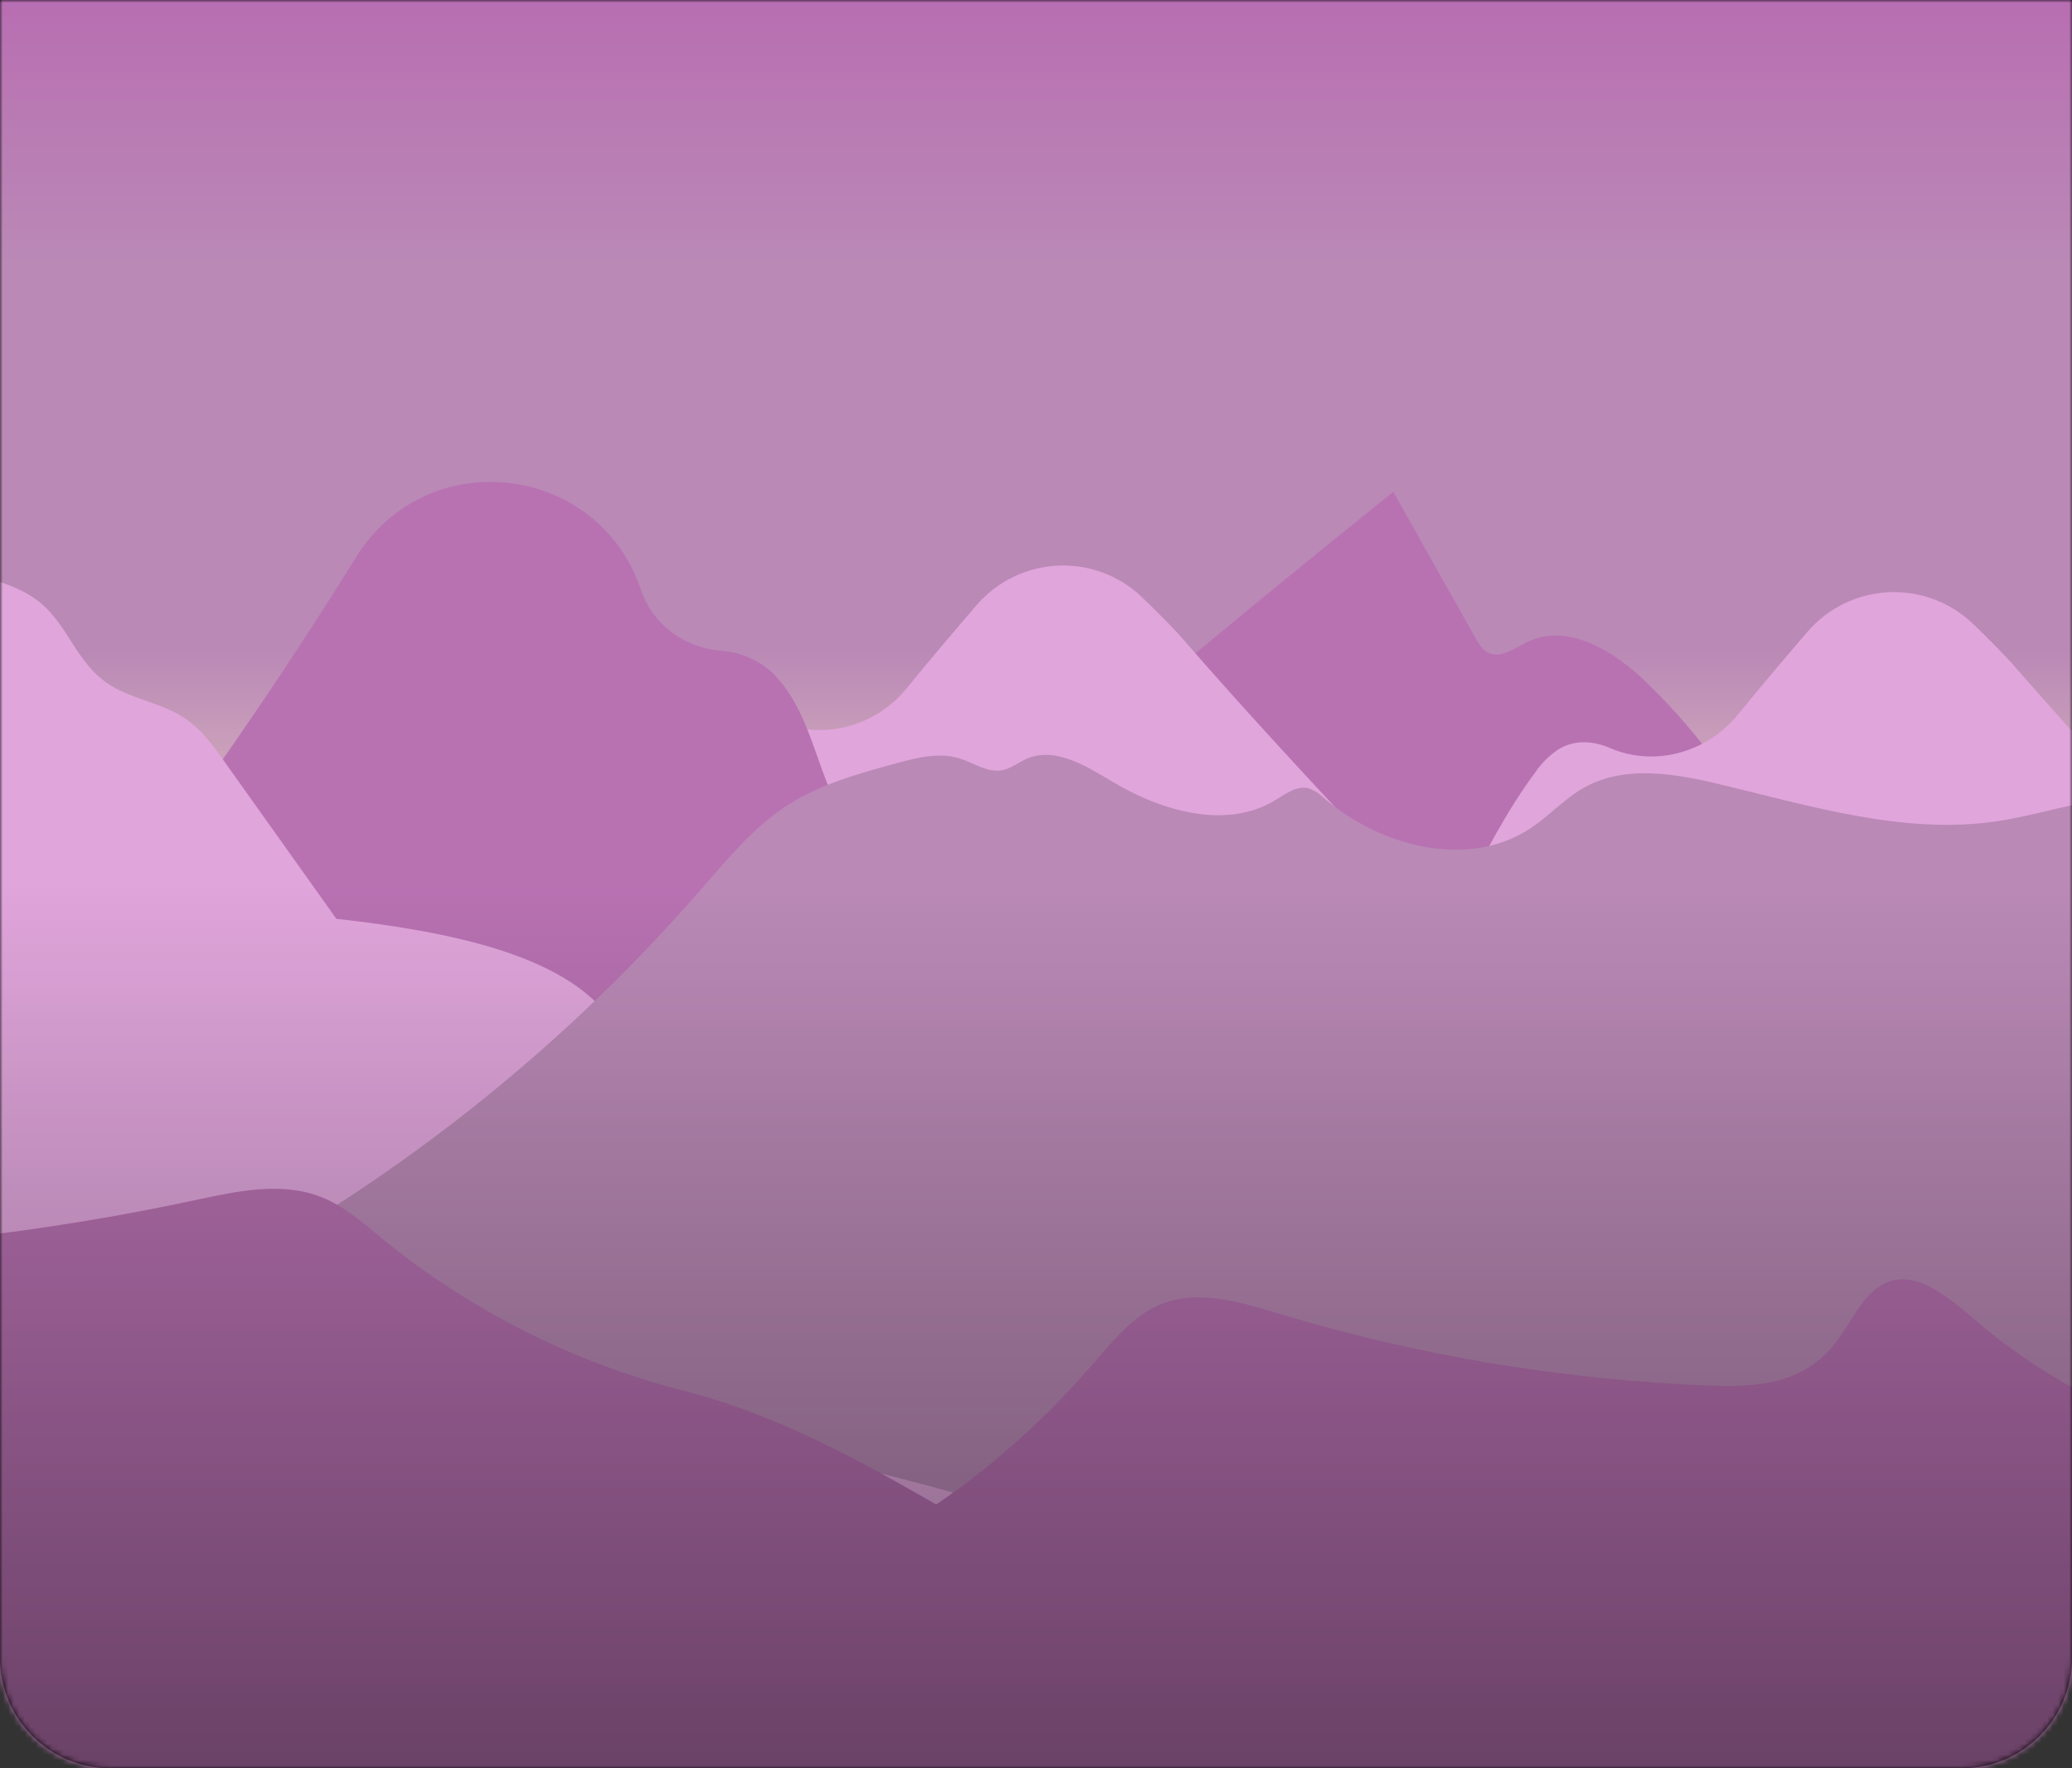 <svg width="375" height="320" viewBox="0 0 375 320" fill="none" xmlns="http://www.w3.org/2000/svg">
<rect x="0" y="0" width="375" height="320" fill="#333333" stroke="none"/>
<path d="M0 0H375V300C375 311.046 366.046 320 355 320H20C8.954 320 0 311.046 0 300V0Z" fill="black"/>
<mask id="mask0_766_20620" style="mask-type:luminance" maskUnits="userSpaceOnUse" x="0" y="0" width="375" height="320">
<path d="M0 0H375V300C375 311.046 366.046 320 355 320H20C8.954 320 0 311.046 0 300V0Z" fill="white"/>
</mask>
<g mask="url(#mask0_766_20620)">
<rect x="-81.162" y="-170" width="435.433" height="613.223" fill="url(#paint0_linear_766_20620)"/>
<rect x="-228.166" y="-169.883" width="612.457" height="612.987" fill="url(#paint1_linear_766_20620)"/>
<path d="M158.832 167.404C189.327 140.574 220.439 114.438 252.169 88.998C257.088 97.789 262.028 106.583 266.991 115.379C267.596 116.448 268.26 117.59 269.367 118.121C271.661 119.249 274.162 117.274 276.464 116.161C283.768 112.622 292.216 117.878 298.037 123.532C319.728 144.539 331.429 173.508 342.547 201.577L281.061 202.218C240.047 202.645 197.839 202.867 159.658 187.881C156.832 186.776 153.933 185.508 151.978 183.193C150.023 180.879 149.322 177.215 151.24 174.834C152.642 173.065 155.003 172.454 156.98 171.37C158.957 170.286 160.794 168.009 159.88 165.952L158.832 167.404Z" fill="#B972B3"/>
<path d="M65.119 209.537C78.657 201.038 92.041 191.677 101.661 178.91C111.857 165.384 117.258 148.748 127.344 135.133C128.47 133.447 129.91 131.994 131.586 130.851C134.603 129.022 137.864 129.244 141.022 130.593C149.093 134.042 158.5 131.403 164.056 124.607C168.246 119.447 172.695 114.229 176.723 109.533C180.417 105.233 185.718 102.64 191.383 102.361C197.048 102.082 202.578 104.143 206.677 108.059C209.71 111.008 212.491 113.779 214.284 115.858C224.738 127.939 235.635 139.644 246.525 151.335C253.903 159.229 261.222 167.116 268.85 174.731C288.542 194.389 310.277 212.382 326.198 235.174C307.237 240.333 288.144 245.493 268.563 247.1C242.999 249.223 217.353 245.257 191.7 244.749C168.829 244.299 145.958 246.591 123.087 246.4C90.903 246.226 58.965 240.778 28.547 230.272C29.727 223.122 35.416 217.358 41.93 214.166C48.445 210.974 55.764 209.913 62.95 208.903C65.03 208.608 67.111 208.313 69.206 208.217L65.119 209.537Z" fill="#E1A6DC"/>
<path d="M-167.137 323.391C-155.553 309.799 -143.968 296.197 -132.38 282.585C-125.216 274.182 -117.476 265.381 -106.926 262.101C-96.376 258.821 -82.461 263.855 -80.469 274.713C-69.188 255.138 -56.757 236.247 -43.241 218.14C-38.144 219.401 -33.638 222.376 -30.477 226.565C6.257 185.073 36.809 145.254 64.505 100.748C77.203 80.344 107.828 83.661 115.848 106.305L116.113 107.043C118.327 113.249 124.059 117.288 130.626 117.782C134.157 118.038 137.487 119.525 140.032 121.984C145.307 127.306 147.034 135.053 149.815 142.011C152.597 148.969 157.732 156.141 165.198 156.753C168.149 156.996 171.322 156.141 174.118 157.195C177.386 158.426 179.186 161.839 180.706 164.979C214.925 235.742 249.141 306.504 283.354 377.267C143.456 380.458 3.277 383.643 -136.246 372.932C-152.44 371.694 -172.095 367.64 -176.979 352.168C-181.243 338.649 -171.143 325.124 -161.301 314.915L-167.137 323.391Z" fill="#B972B3"/>
<path d="M-279.693 241.529C-247.437 238.131 -215.145 229.735 -191.653 213.15C-185.235 208.624 -179.561 203.568 -173.386 198.85C-166.436 193.565 -158.866 188.744 -151.304 183.931L-126.264 167.987C-121.697 165.076 -117.123 162.164 -112.172 159.614C-106.462 156.665 -100.176 154.159 -95.697 150.238C-91.403 146.464 -89.138 141.695 -85.781 137.442C-81.834 132.437 -76.404 128.169 -71.026 123.945L-37.331 97.52C-33.642 94.652 -28.92 91.527 -23.726 92.456C-18.673 93.362 -16.349 97.564 -12.615 100.203C-7.451 103.888 0.665 104.53 5.977 108.09C12.454 112.417 13.414 120.053 20.179 124.137C23.802 126.348 28.627 127.181 32.33 129.296C36.034 131.412 38.233 134.456 40.372 137.478C47.204 147.085 54.038 156.685 60.875 166.277C80.611 168.489 104.309 172.793 111.701 186.4C114.188 190.978 114.601 196.344 119.013 200.066C127.445 207.194 145.138 204.165 153.688 211.219C156.271 213.342 157.621 216.128 159.997 218.376C164.202 222.364 171.019 224.221 177.135 226.484C212.497 239.752 228.566 270.32 258.225 289.713C273.209 299.517 291.352 306.254 308.254 314.2C313.979 316.891 320.214 322.264 315.868 326.105C313.869 327.874 310.423 328.257 307.302 328.471C279.79 330.417 252.079 329.451 224.464 328.625C76.076 324.203 -72.398 323.977 -220.958 327.947C-276.55 329.422 -333.175 331.434 -386.871 320.79C-386.502 312.586 -378.962 305.311 -369.858 300.578C-360.754 295.846 -350.07 293.016 -339.882 289.64L-279.693 241.529Z" fill="#E1A6DC"/>
<path d="M491.889 224.966C485.374 221.767 478.048 220.713 470.862 219.703C469.601 219.526 468.332 219.349 467.063 219.216C454.092 210.99 441.402 201.887 432.18 189.651C421.991 176.117 416.583 159.481 406.498 145.866C405.375 144.178 403.934 142.723 402.256 141.584C399.245 139.756 395.984 139.977 392.827 141.326C390.219 142.434 387.394 142.938 384.564 142.8C377.842 135.503 371.18 128.161 364.688 120.687C362.895 118.608 360.106 115.807 357.081 112.888C352.987 108.967 347.459 106.9 341.795 107.172C336.13 107.444 330.826 110.031 327.127 114.326C323.091 119.021 318.65 124.269 314.459 129.399C308.904 136.196 299.497 138.834 291.418 135.385C288.261 134.036 285 133.815 281.989 135.643C280.311 136.782 278.87 138.236 277.747 139.925C267.662 153.54 262.254 170.147 252.065 183.71C242.843 195.946 230.153 205.049 217.19 213.275C215.913 213.408 214.652 213.585 213.383 213.762C206.197 214.771 198.871 215.825 192.356 219.025C185.841 222.224 180.16 227.98 178.973 235.13C188.884 238.592 198.983 241.494 209.222 243.821C208.698 244.558 208.159 245.295 207.65 246.032C226.611 251.192 245.698 256.352 265.279 257.959C290.843 260.081 316.496 256.116 342.141 255.607C365.012 255.158 387.884 257.457 410.755 257.258C442.942 257.089 474.882 251.64 505.302 241.13C504.085 233.936 498.404 228.157 491.889 224.966Z" fill="#E1A6DC"/>
<path d="M402.839 150.835C407.554 145.307 390.112 143.759 382.875 144.415C375.637 145.071 368.687 147.54 361.479 148.609C344.643 151.122 327.762 145.882 311.206 141.916C303.091 139.977 294.105 138.437 286.808 142.469C283.185 144.474 280.374 147.673 276.914 149.95C265.67 157.322 249.911 153.231 239.693 144.481C238.885 143.651 237.891 143.025 236.794 142.653C234.661 142.137 232.655 143.692 230.773 144.828C221.92 150.179 210.285 146.81 201.387 141.496C196.584 138.621 190.962 135.09 185.82 137.309C184.344 137.958 182.994 139.078 181.393 139.388C178.708 139.896 176.229 138.031 173.595 137.228C169.906 136.108 165.959 137.117 162.24 138.127C155.364 140 148.37 141.931 142.394 145.801C136.418 149.67 131.659 155.464 126.901 160.926C100.026 191.802 67.324 217.082 30.664 235.322C65.93 258.91 109.961 256.05 151.476 264.807C165.442 267.755 179.032 272.318 193.021 275.163C228.914 282.483 266.01 278.347 302.641 278.436C322.782 278.488 343.16 279.807 362.866 275.664C376.072 272.893 388.637 267.74 401.386 263.318C410.306 260.222 419.594 257.347 426.854 251.318C434.114 245.288 438.88 235.101 435.56 226.256C434.084 222.394 431.318 219.217 429.222 215.664C424.796 208.101 423.593 199.13 421.306 190.654L402.839 150.835Z" fill="#BB8AB7"/>
<path d="M-404.924 223.815C-400.217 222.23 -395.443 220.587 -390.471 220.402C-384.443 220.188 -378.578 222.142 -372.653 223.351C-358.122 226.217 -343.057 224.464 -329.574 218.338C-321.023 214.432 -312.48 208.653 -303.154 209.795C-299.266 210.267 -295.643 211.94 -292.021 213.422C-276.343 219.857 -259.558 223.13 -242.936 226.365C-217.482 231.319 -191.845 236.287 -165.911 236.471C-139.978 236.656 -113.448 231.724 -91.314 218.235C-85.972 214.977 -79.642 211.093 -73.917 213.613C-70.324 215.198 -68.207 218.891 -65.241 221.456C-59.412 226.491 -50.972 226.756 -43.27 226.55C-16.855 225.864 9.439 222.732 35.275 217.196C42.867 215.567 50.982 213.768 58.198 216.65C62.322 218.294 65.708 221.316 69.139 224.125C85.07 237.141 103.651 246.526 123.588 251.626C155.039 259.639 180.545 281.752 210.646 293.966C193.48 303.409 174.457 308.994 154.907 310.33C153.077 310.455 150.945 310.713 150.008 312.29C149.469 313.182 149.462 314.339 148.827 315.172C148.089 316.175 130.383 360.637 129.143 360.785C84.013 366.151 17.93 356.406 5.616 355.072C-17.088 352.605 -39.968 352.188 -62.747 353.826C-75.894 354.777 -87.699 350.229 -100.595 347.502C-102.764 347.045 -105.443 345.954 -105.406 343.743C-100.769 342.651 -96.646 340.008 -93.719 336.254C-93.058 335.535 -92.653 334.617 -92.568 333.644C-92.568 332.214 -93.763 331.101 -94.922 330.261C-104.891 323.234 -117.971 322.413 -128.742 328.138C-132.431 330.158 -135.655 332.892 -139.189 335.163C-145.601 339.282 -152.897 341.828 -160.481 342.593C-161.126 342.642 -161.745 342.864 -162.274 343.234C-164.65 345.01 -162.274 348.276 -161.595 351.011C-160.393 356.038 -165.69 360.07 -170.368 362.266C-187.196 370.177 -205.569 374.265 -224.167 374.237C-316.781 374.045 -406.237 371.215 -498.622 377.738C-509.173 353.974 -506.738 325.912 -496.8 301.904C-496.446 301.042 -496.062 300.194 -495.708 299.339C-480.421 264.585 -450.475 238.388 -414.286 226.815L-404.924 223.815Z" fill="#B972B3"/>
<path d="M720.712 267.798C704.122 261.567 687.679 254.609 671.384 246.923C666.677 244.712 661.896 242.397 656.931 242.147C650.903 241.845 645.038 244.579 639.113 246.238C624.704 250.27 609.395 247.778 596.034 239.228C587.483 233.766 578.94 225.672 569.614 227.272C565.726 227.935 562.104 230.272 558.481 232.351C542.803 241.351 526.018 245.928 509.396 250.454C483.943 257.383 458.305 264.334 432.372 264.592C406.438 264.85 379.9 258.009 357.767 239.117C352.425 234.555 346.095 229.115 340.37 232.653C336.777 234.864 334.659 240.024 331.694 243.614C325.865 250.653 317.425 251.029 309.722 250.749C283.089 249.753 256.693 245.353 231.178 237.658C223.586 235.38 215.463 232.867 208.255 236.921C204.131 239.22 200.744 243.451 197.314 247.388C181.451 265.543 162.726 278.774 142.865 285.857C111.413 297.069 85.908 328.005 55.807 345.091C72.901 358.271 92.069 366.151 111.546 367.986C113.376 368.163 115.508 368.517 116.445 370.721C116.984 371.981 116.991 373.595 117.626 374.767C118.363 376.168 119.765 376.485 121.012 376.691C165.966 384.182 211.526 387.43 257.089 386.392C256.218 397.566 247.638 403.743 240.223 408.099C232.808 412.456 224.309 419.156 223.925 430.39C235.841 435.129 248.523 432.454 260.815 430.581C283.441 427.13 306.412 426.545 329.185 428.842C342.332 430.168 354.137 423.8 367.033 419.996C369.203 419.355 371.881 417.837 371.836 414.733C367.24 413.259 363.042 409.47 360.157 404.259C359.46 403.151 359.063 401.881 359.006 400.574C359.006 398.583 360.202 397.028 361.36 395.849C370.995 386.045 384.733 384.836 395.18 392.9C398.869 395.731 402.093 399.534 405.627 402.733C411.787 408.276 418.863 411.822 426.137 413.016C427.111 413.178 428.166 413.333 428.904 414.247C430.948 416.768 428.675 421.19 428.033 424.906C426.831 431.938 432.128 437.576 436.806 440.658C453.561 451.714 472.079 457.464 490.597 457.405C583.211 457.125 672.668 453.174 765.053 462.299C775.603 429.055 773.169 389.797 763.231 356.2C753.293 322.602 736.383 293.921 718.189 267.916L720.712 267.798Z" fill="#B972B3"/>
<path d="M-191.963 266.951C-185.139 247.676 -175.466 230.014 -163.581 215.147C-162.172 219.993 -161.296 224.979 -160.969 230.014L-157.044 226.366C-152.472 231.745 -149.081 238.023 -147.091 244.793C-145.985 242.563 -144.883 240.332 -143.786 238.101C-139.261 242.784 -135.829 248.41 -133.737 254.575C-128.612 239.341 -123.487 224.125 -118.362 208.926C-107.089 229.064 -101.053 253.779 -101.393 278.42L-94.664 257.133L-92.694 265.772C-91.056 263.098 -89.416 260.42 -87.773 257.737C-84.567 268.759 -81.615 279.887 -78.92 291.121C-75.713 287.635 -73.273 283.517 -71.756 279.032C-70.974 282.084 -70.197 285.131 -69.425 288.172L-65.551 284L-61.457 291.828C-56.14 283.41 -51.561 274.549 -47.771 265.344C-46.888 275.635 -44.579 285.754 -40.909 295.411C-39.025 288.22 -36.657 281.164 -33.819 274.293C-31.6 281.182 -30.16 288.297 -29.525 295.507L-25.195 288.489C-22.36 293.845 -20.228 299.543 -18.85 305.443C-15.466 297.163 -12.084 288.882 -8.705 280.602C-7.864 284.848 -7.02 289.096 -6.174 293.347C-4.541 288.85 -2.909 284.352 -1.276 279.85C2.49 290.493 5.362 301.43 7.312 312.549L15.598 301.949L21.5 314.155L26.067 307.883L33.024 324.409C38.249 321.154 43.09 317.321 47.455 312.983L58.3 351.556L69.507 328.286L73.934 335.568C73.934 335.568 78.745 323.111 83.304 314.775C83.304 314.775 93.522 346.839 97.041 362.967C100.392 361.466 103.169 358.925 104.958 355.721C107.064 363.986 110.365 371.899 114.756 379.213C117.999 375.468 120.87 371.417 123.329 367.117C126.556 372.101 128.946 377.579 130.404 383.333L134.3 379.559L139.206 388.404L146.421 379.913C149.443 382.45 151.832 385.655 153.401 389.274L156.61 383.864C159.381 386.118 161.518 389.051 162.815 392.377L171.314 386.429C177.993 419.764 187.42 452.49 199.498 484.273C84.337 486.528 -30.757 477.639 -145.712 468.749C-158.903 467.732 -173.806 465.609 -181.774 452.312C-186.939 443.636 -187.891 432.159 -188.621 421.353C-190.436 394.419 -192.207 366.807 -186.496 340.758C-184.039 329.532 -180.196 318.593 -179.856 306.954C-179.45 292.949 -184.548 278.885 -193.195 270.098L-191.963 266.951Z" fill="#B972B3"/>
<path d="M-276.247 266.951C-269.726 248.23 -260.134 230.724 -247.864 215.147C-246.457 219.994 -245.579 224.979 -245.245 230.014L-241.328 226.366C-236.753 231.744 -233.36 238.022 -231.367 244.793L-228.07 238.101C-223.542 242.782 -220.11 248.409 -218.021 254.575L-202.638 208.926C-191.372 229.064 -185.337 253.779 -185.669 278.42L-178.941 257.133L-176.949 265.786L-172.027 257.752C-168.821 268.774 -165.869 279.902 -163.174 291.136C-159.962 287.653 -157.519 283.534 -156.003 279.047C-155.231 282.099 -154.453 285.145 -153.671 288.187L-149.805 284.015L-145.711 291.843C-140.395 283.424 -135.813 274.563 -132.017 265.359C-131.137 275.65 -128.831 285.769 -125.163 295.425C-123.298 288.229 -120.944 281.169 -118.118 274.293C-115.905 281.184 -114.465 288.298 -113.824 295.507L-109.515 288.482C-106.681 293.838 -104.548 299.536 -103.17 305.435C-99.786 297.155 -96.405 288.875 -93.026 280.595C-92.18 284.841 -91.336 289.089 -90.495 293.339C-88.862 288.843 -87.229 284.344 -85.596 279.843C-81.831 290.486 -78.958 301.423 -77.008 312.541C-74.249 309.013 -71.487 305.48 -68.723 301.942L-62.821 314.148C-61.296 312.06 -59.774 309.969 -58.254 307.875C-55.927 313.379 -53.606 318.888 -51.289 324.401C-46.068 321.144 -41.23 317.312 -36.865 312.976L-26.02 351.549L-14.776 328.286L-10.35 335.568C-10.35 335.568 -5.539 323.111 -0.98 314.775C-0.98 314.775 9.239 346.839 12.758 362.967C16.109 361.466 18.885 358.925 20.674 355.721C22.781 363.986 26.081 371.899 30.472 379.213C33.709 375.459 36.57 371.398 39.016 367.087C42.246 372.07 44.636 377.548 46.091 383.304L49.986 379.53L54.893 388.375L62.116 379.883C65.135 382.421 67.522 385.626 69.088 389.245L72.297 383.834C75.07 386.086 77.208 389.02 78.502 392.348L87.008 386.399C93.688 419.756 103.122 452.502 115.214 484.302C0.053 486.558 -115.041 477.668 -229.995 468.779C-243.187 467.762 -258.09 465.639 -266.058 452.341C-271.223 443.665 -272.174 432.189 -272.905 421.383C-274.72 394.449 -276.49 366.837 -270.78 340.787C-268.323 329.561 -264.479 318.622 -264.14 306.983C-263.741 292.978 -268.84 278.914 -277.486 270.128L-276.247 266.951Z" fill="#CE0054"/>
</g>
<path opacity="0.426" d="M0 0H375V300C375 311.046 366.046 320 355 320H20C8.954 320 0 311.046 0 300V0Z" fill="url(#paint2_linear_766_20620)"/>
<defs>
<linearGradient id="paint0_linear_766_20620" x1="335.759" y1="412.869" x2="335.759" y2="-148.204" gradientUnits="userSpaceOnUse">
<stop stop-color="#E4E4E4"/>
<stop offset="0.2" stop-color="#DEDEDE"/>
<stop offset="0.77" stop-color="#D2D2D2"/>
<stop offset="0.81" stop-color="#CDCDCD"/>
<stop offset="0.88" stop-color="#BDBDBD"/>
<stop offset="0.95" stop-color="#A3A3A3"/>
<stop offset="1" stop-color="#8A8A8A"/>
</linearGradient>
<linearGradient id="paint1_linear_766_20620" x1="-128.183" y1="-72.142" x2="-128.183" y2="340.712" gradientUnits="userSpaceOnUse">
<stop stop-color="#A11D96"/>
<stop offset="0.11" stop-color="#B85EB0"/>
<stop offset="0.29" stop-color="#BB8AB7"/>
<stop offset="0.46" stop-color="#BB8AB7"/>
<stop offset="0.64" stop-color="#FDE6C9"/>
<stop offset="0.82" stop-color="#FDF2D1"/>
<stop offset="1" stop-color="#FDF6D4"/>
</linearGradient>
<linearGradient id="paint2_linear_766_20620" x1="93.75" y1="160" x2="93.75" y2="320" gradientUnits="userSpaceOnUse">
<stop stop-opacity="0.01"/>
<stop offset="1"/>
</linearGradient>
</defs>
</svg>
